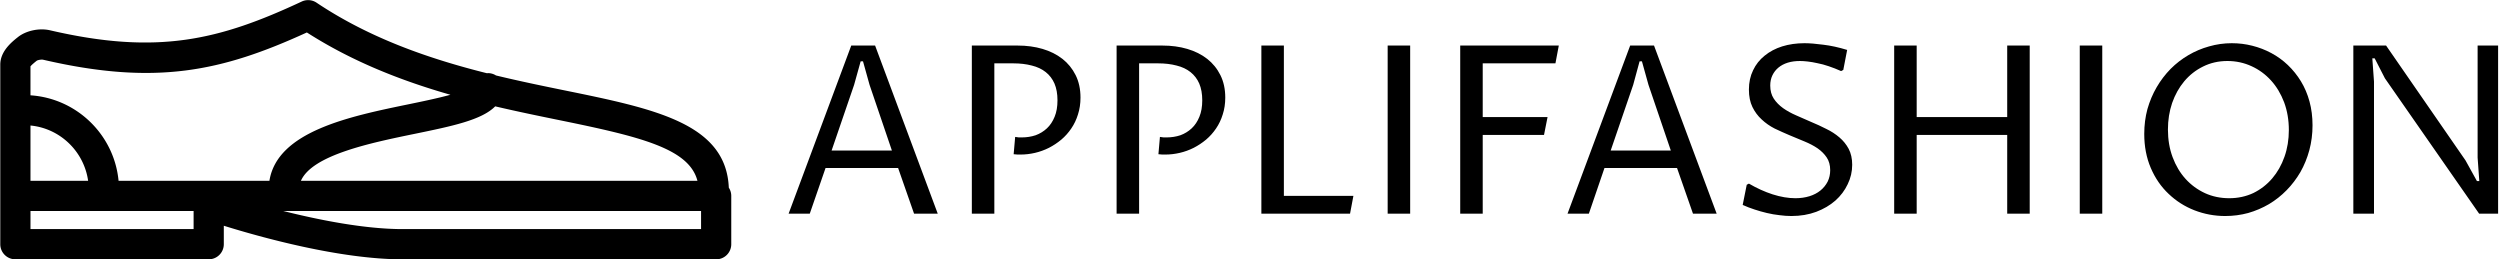<svg data-v-423bf9ae="" xmlns="http://www.w3.org/2000/svg" viewBox="0 0 868 90" class="iconLeft"><!----><!----><!----><g data-v-423bf9ae="" id="e9fd5468-38f0-4dba-b6eb-edfd02bc727f" fill="black" transform="matrix(5.831,0,0,5.831,270.656,-5.35)"><path d="M8.01 13.64L7.06 10.92L2.74 10.92L1.80 13.64L0.54 13.64L4.27 3.63L5.69 3.63L9.42 13.64L8.01 13.64ZM3.10 9.88L6.69 9.88L5.36 5.97L4.97 4.57L4.83 4.57L4.44 5.97L3.10 9.88ZM12.79 4.69L12.79 13.64L11.45 13.64L11.45 3.63L14.18 3.63L14.18 3.63Q14.98 3.63 15.66 3.83L15.66 3.83L15.66 3.83Q16.34 4.03 16.84 4.42L16.84 4.42L16.84 4.42Q17.34 4.81 17.63 5.39L17.63 5.39L17.63 5.39Q17.92 5.97 17.92 6.73L17.92 6.73L17.92 6.73Q17.92 7.27 17.77 7.73L17.77 7.73L17.77 7.73Q17.63 8.19 17.37 8.57L17.37 8.57L17.37 8.57Q17.12 8.94 16.78 9.23L16.78 9.23L16.78 9.23Q16.43 9.52 16.04 9.72L16.04 9.72L16.04 9.72Q15.64 9.92 15.21 10.02L15.21 10.02L15.21 10.02Q14.78 10.12 14.35 10.12L14.35 10.12L14.35 10.12Q14.27 10.12 14.17 10.12L14.17 10.12L14.17 10.12Q14.08 10.12 13.94 10.10L13.94 10.10L14.03 9.07L14.03 9.07Q14.16 9.09 14.25 9.10L14.25 9.10L14.25 9.10Q14.33 9.10 14.42 9.10L14.42 9.10L14.42 9.10Q14.86 9.10 15.25 8.97L15.25 8.97L15.25 8.97Q15.63 8.83 15.92 8.56L15.92 8.56L15.92 8.56Q16.21 8.29 16.38 7.87L16.38 7.87L16.38 7.87Q16.55 7.46 16.55 6.89L16.55 6.89L16.55 6.89Q16.55 6.31 16.37 5.89L16.37 5.89L16.37 5.89Q16.19 5.48 15.85 5.21L15.85 5.21L15.85 5.21Q15.51 4.94 15.02 4.82L15.02 4.82L15.02 4.82Q14.53 4.69 13.92 4.69L13.92 4.69L12.79 4.69ZM21.41 4.69L21.41 13.64L20.07 13.64L20.07 3.63L22.80 3.63L22.80 3.63Q23.60 3.63 24.28 3.83L24.28 3.83L24.28 3.83Q24.96 4.03 25.46 4.42L25.46 4.42L25.46 4.42Q25.96 4.81 26.25 5.39L26.25 5.39L26.25 5.39Q26.54 5.97 26.54 6.73L26.54 6.73L26.54 6.73Q26.54 7.27 26.39 7.73L26.39 7.73L26.39 7.73Q26.25 8.19 25.99 8.57L25.99 8.57L25.99 8.57Q25.74 8.94 25.40 9.23L25.40 9.23L25.40 9.23Q25.05 9.52 24.66 9.72L24.66 9.72L24.66 9.72Q24.26 9.92 23.83 10.02L23.83 10.02L23.83 10.02Q23.40 10.12 22.97 10.12L22.97 10.12L22.97 10.12Q22.89 10.12 22.79 10.12L22.79 10.12L22.79 10.12Q22.70 10.12 22.56 10.10L22.56 10.10L22.65 9.07L22.65 9.07Q22.78 9.09 22.87 9.10L22.87 9.10L22.87 9.10Q22.96 9.10 23.04 9.10L23.04 9.10L23.04 9.10Q23.48 9.10 23.87 8.97L23.87 8.97L23.87 8.97Q24.25 8.83 24.54 8.56L24.54 8.56L24.54 8.56Q24.83 8.29 25.00 7.87L25.00 7.87L25.00 7.87Q25.17 7.46 25.17 6.89L25.17 6.89L25.17 6.89Q25.17 6.31 24.99 5.89L24.99 5.89L24.99 5.89Q24.81 5.48 24.47 5.21L24.47 5.21L24.47 5.21Q24.13 4.94 23.64 4.82L23.64 4.82L23.64 4.82Q23.15 4.69 22.54 4.69L22.54 4.69L21.41 4.69ZM33.97 13.64L28.69 13.64L28.69 3.63L30.03 3.63L30.03 12.58L34.17 12.58L33.97 13.64ZM37.55 3.63L37.55 13.64L36.21 13.64L36.21 3.63L37.55 3.63ZM41.87 13.64L40.53 13.64L40.53 3.63L46.40 3.63L46.20 4.69L41.87 4.69L41.87 7.89L45.73 7.89L45.52 8.95L41.87 8.95L41.87 13.64ZM54.39 13.64L53.44 10.92L49.12 10.92L48.19 13.64L46.92 13.64L50.65 3.63L52.07 3.63L55.80 13.64L54.39 13.64ZM49.49 9.88L53.07 9.88L51.74 5.97L51.35 4.57L51.21 4.57L50.83 5.97L49.49 9.88ZM60.49 12.72L60.49 12.72L60.49 12.72Q60.94 12.72 61.33 12.60L61.33 12.60L61.33 12.60Q61.71 12.48 61.98 12.26L61.98 12.26L61.98 12.26Q62.25 12.04 62.41 11.73L62.41 11.73L62.41 11.73Q62.56 11.42 62.56 11.05L62.56 11.05L62.56 11.05Q62.56 10.60 62.35 10.29L62.35 10.29L62.35 10.29Q62.15 9.99 61.81 9.75L61.81 9.75L61.81 9.75Q61.47 9.52 61.03 9.34L61.03 9.34L61.03 9.34Q60.59 9.16 60.14 8.97L60.14 8.97L60.14 8.97Q59.69 8.78 59.25 8.57L59.25 8.57L59.25 8.57Q58.82 8.35 58.48 8.03L58.48 8.03L58.48 8.03Q58.14 7.72 57.93 7.29L57.93 7.29L57.93 7.29Q57.72 6.86 57.72 6.25L57.72 6.25L57.72 6.25Q57.72 5.61 57.97 5.10L57.97 5.10L57.97 5.10Q58.21 4.59 58.66 4.23L58.66 4.23L58.66 4.23Q59.10 3.87 59.70 3.68L59.70 3.68L59.70 3.68Q60.31 3.49 61.03 3.49L61.03 3.49L61.03 3.49Q61.48 3.49 62.15 3.58L62.15 3.58L62.15 3.58Q62.82 3.66 63.57 3.89L63.57 3.89L63.34 5.08L63.21 5.15L63.21 5.15Q62.83 4.98 62.47 4.86L62.47 4.86L62.47 4.86Q62.12 4.74 61.80 4.68L61.80 4.68L61.80 4.68Q61.49 4.61 61.22 4.58L61.22 4.58L61.22 4.58Q60.96 4.55 60.76 4.55L60.76 4.55L60.76 4.55Q60.35 4.55 60.03 4.65L60.03 4.65L60.03 4.65Q59.71 4.75 59.48 4.94L59.48 4.94L59.48 4.94Q59.25 5.13 59.12 5.40L59.12 5.40L59.12 5.40Q58.99 5.67 58.99 6.01L58.99 6.01L58.99 6.01Q58.99 6.47 59.20 6.79L59.20 6.79L59.20 6.79Q59.41 7.11 59.76 7.36L59.76 7.36L59.76 7.36Q60.10 7.60 60.54 7.79L60.54 7.79L60.54 7.79Q60.98 7.98 61.43 8.18L61.43 8.18L61.43 8.18Q61.89 8.37 62.32 8.59L62.32 8.59L62.32 8.59Q62.76 8.80 63.11 9.10L63.11 9.10L63.11 9.10Q63.45 9.39 63.66 9.78L63.66 9.78L63.66 9.78Q63.87 10.18 63.87 10.73L63.87 10.73L63.87 10.73Q63.87 11.34 63.60 11.89L63.60 11.89L63.60 11.89Q63.34 12.44 62.87 12.86L62.87 12.86L62.87 12.86Q62.39 13.28 61.73 13.53L61.73 13.53L61.73 13.53Q61.06 13.78 60.25 13.78L60.25 13.78L60.25 13.78Q59.91 13.78 59.54 13.73L59.54 13.73L59.54 13.73Q59.17 13.69 58.79 13.60L58.79 13.60L58.79 13.60Q58.41 13.51 58.05 13.39L58.05 13.39L58.05 13.39Q57.68 13.27 57.35 13.12L57.35 13.12L57.59 11.92L57.72 11.85L57.72 11.85Q58.42 12.26 59.13 12.49L59.13 12.49L59.13 12.49Q59.85 12.72 60.49 12.72ZM67.71 13.64L66.37 13.64L66.37 3.63L67.71 3.63L67.71 7.89L73.10 7.89L73.10 3.63L74.44 3.63L74.44 13.64L73.10 13.64L73.10 8.95L67.71 8.95L67.71 13.64ZM78.76 3.63L78.76 13.64L77.42 13.64L77.42 3.63L78.76 3.63ZM86.32 12.72L86.32 12.72L86.32 12.72Q87.10 12.72 87.76 12.41L87.76 12.41L87.76 12.41Q88.41 12.09 88.88 11.54L88.88 11.54L88.88 11.54Q89.35 10.99 89.61 10.25L89.61 10.25L89.61 10.25Q89.87 9.52 89.87 8.66L89.87 8.66L89.87 8.66Q89.87 7.77 89.59 7.01L89.59 7.01L89.59 7.01Q89.30 6.25 88.81 5.71L88.81 5.71L88.81 5.71Q88.31 5.16 87.65 4.86L87.65 4.86L87.65 4.86Q86.98 4.55 86.21 4.55L86.21 4.55L86.21 4.55Q85.42 4.55 84.76 4.88L84.76 4.88L84.76 4.88Q84.11 5.20 83.64 5.76L83.64 5.76L83.64 5.76Q83.18 6.31 82.92 7.05L82.92 7.05L82.92 7.05Q82.67 7.79 82.67 8.63L82.67 8.63L82.67 8.63Q82.67 9.53 82.95 10.28L82.95 10.28L82.95 10.28Q83.23 11.03 83.72 11.57L83.72 11.57L83.72 11.57Q84.21 12.11 84.88 12.42L84.88 12.42L84.88 12.42Q85.54 12.72 86.32 12.72ZM86.08 13.78L86.08 13.78L86.08 13.78Q85.13 13.78 84.25 13.44L84.25 13.44L84.25 13.44Q83.38 13.10 82.71 12.46L82.71 12.46L82.71 12.46Q82.04 11.83 81.65 10.92L81.65 10.92L81.65 10.92Q81.26 10.01 81.26 8.89L81.26 8.89L81.26 8.89Q81.26 8.11 81.45 7.41L81.45 7.41L81.45 7.41Q81.65 6.71 82.00 6.11L82.00 6.11L82.00 6.11Q82.35 5.51 82.83 5.02L82.83 5.02L82.83 5.02Q83.31 4.54 83.89 4.20L83.89 4.20L83.89 4.20Q84.47 3.86 85.12 3.68L85.12 3.68L85.12 3.68Q85.78 3.49 86.47 3.49L86.47 3.49L86.47 3.49Q87.10 3.49 87.69 3.64L87.69 3.64L87.69 3.64Q88.29 3.79 88.83 4.08L88.83 4.08L88.83 4.08Q89.37 4.37 89.81 4.79L89.81 4.79L89.81 4.79Q90.26 5.22 90.59 5.76L90.59 5.76L90.59 5.76Q90.92 6.30 91.10 6.96L91.10 6.96L91.10 6.96Q91.28 7.62 91.28 8.38L91.28 8.38L91.28 8.38Q91.28 9.15 91.09 9.86L91.09 9.86L91.09 9.86Q90.90 10.56 90.56 11.16L90.56 11.16L90.56 11.16Q90.21 11.76 89.74 12.24L89.74 12.24L89.74 12.24Q89.26 12.73 88.69 13.07L88.69 13.07L88.69 13.07Q88.11 13.41 87.45 13.60L87.45 13.60L87.45 13.60Q86.79 13.78 86.08 13.78ZM94.94 13.64L93.71 13.64L93.71 3.63L95.66 3.63L100.39 10.47L101.07 11.70L101.21 11.70L101.11 10.30L101.11 3.63L102.33 3.63L102.33 13.64L101.20 13.64L95.59 5.58L94.98 4.39L94.84 4.39L94.94 5.78L94.94 13.64Z"></path></g><!----><g data-v-423bf9ae="" id="c4f5bd03-d487-414c-8630-6cb922fe4cca" transform="matrix(2.82,0,0,2.82,-14.003,-95.963)" stroke="none" fill="black"><path d="M94.697 57.136c-.333-7.9-9.108-9.711-20.192-11.973-2.668-.545-5.526-1.132-8.475-1.844a1.855 1.855 0 0 0-.817-.279 1.896 1.896 0 0 0-.302.005c-6.959-1.746-14.358-4.254-20.972-8.686a1.862 1.862 0 0 0-1.822-.141c-10.173 4.757-17.758 6.612-30.986 3.543-1.32-.309-2.942.033-3.951.829-.762.607-2.18 1.736-2.18 3.398v22.11c0 1.026.832 1.859 1.859 1.858h23.803a1.859 1.859 0 0 0 1.859-1.858v-2.275c4.51 1.404 14.285 4.135 22.023 4.135h38.597a1.858 1.858 0 0 0 1.858-1.859v-5.951c0-.375-.112-.72-.302-1.012zm-3.864-.848H42.017c1.387-3.175 8.577-4.664 13.988-5.776 4.61-.948 8.263-1.7 9.93-3.389 2.721.639 5.354 1.179 7.829 1.685 9.99 2.04 16.03 3.485 17.069 7.48zM8.718 49.482c3.656.355 6.586 3.195 7.097 6.806H8.718v-6.806zm20.084 12.754H8.719v-2.229h20.083v2.229zm-9.238-5.948c-.54-5.662-5.14-10.146-10.847-10.524v-3.565c.176-.219.604-.559.767-.69.14-.094.581-.176.806-.123 13.868 3.215 21.975 1.434 32.457-3.36 5.683 3.643 11.779 5.983 17.675 7.672-1.616.441-3.604.851-5.167 1.173-7.243 1.49-16.148 3.329-17.118 9.418H19.564zm71.717 5.948H54.544c-4.62 0-10.18-1.094-14.706-2.229h51.443v2.229z"></path></g><!----></svg>